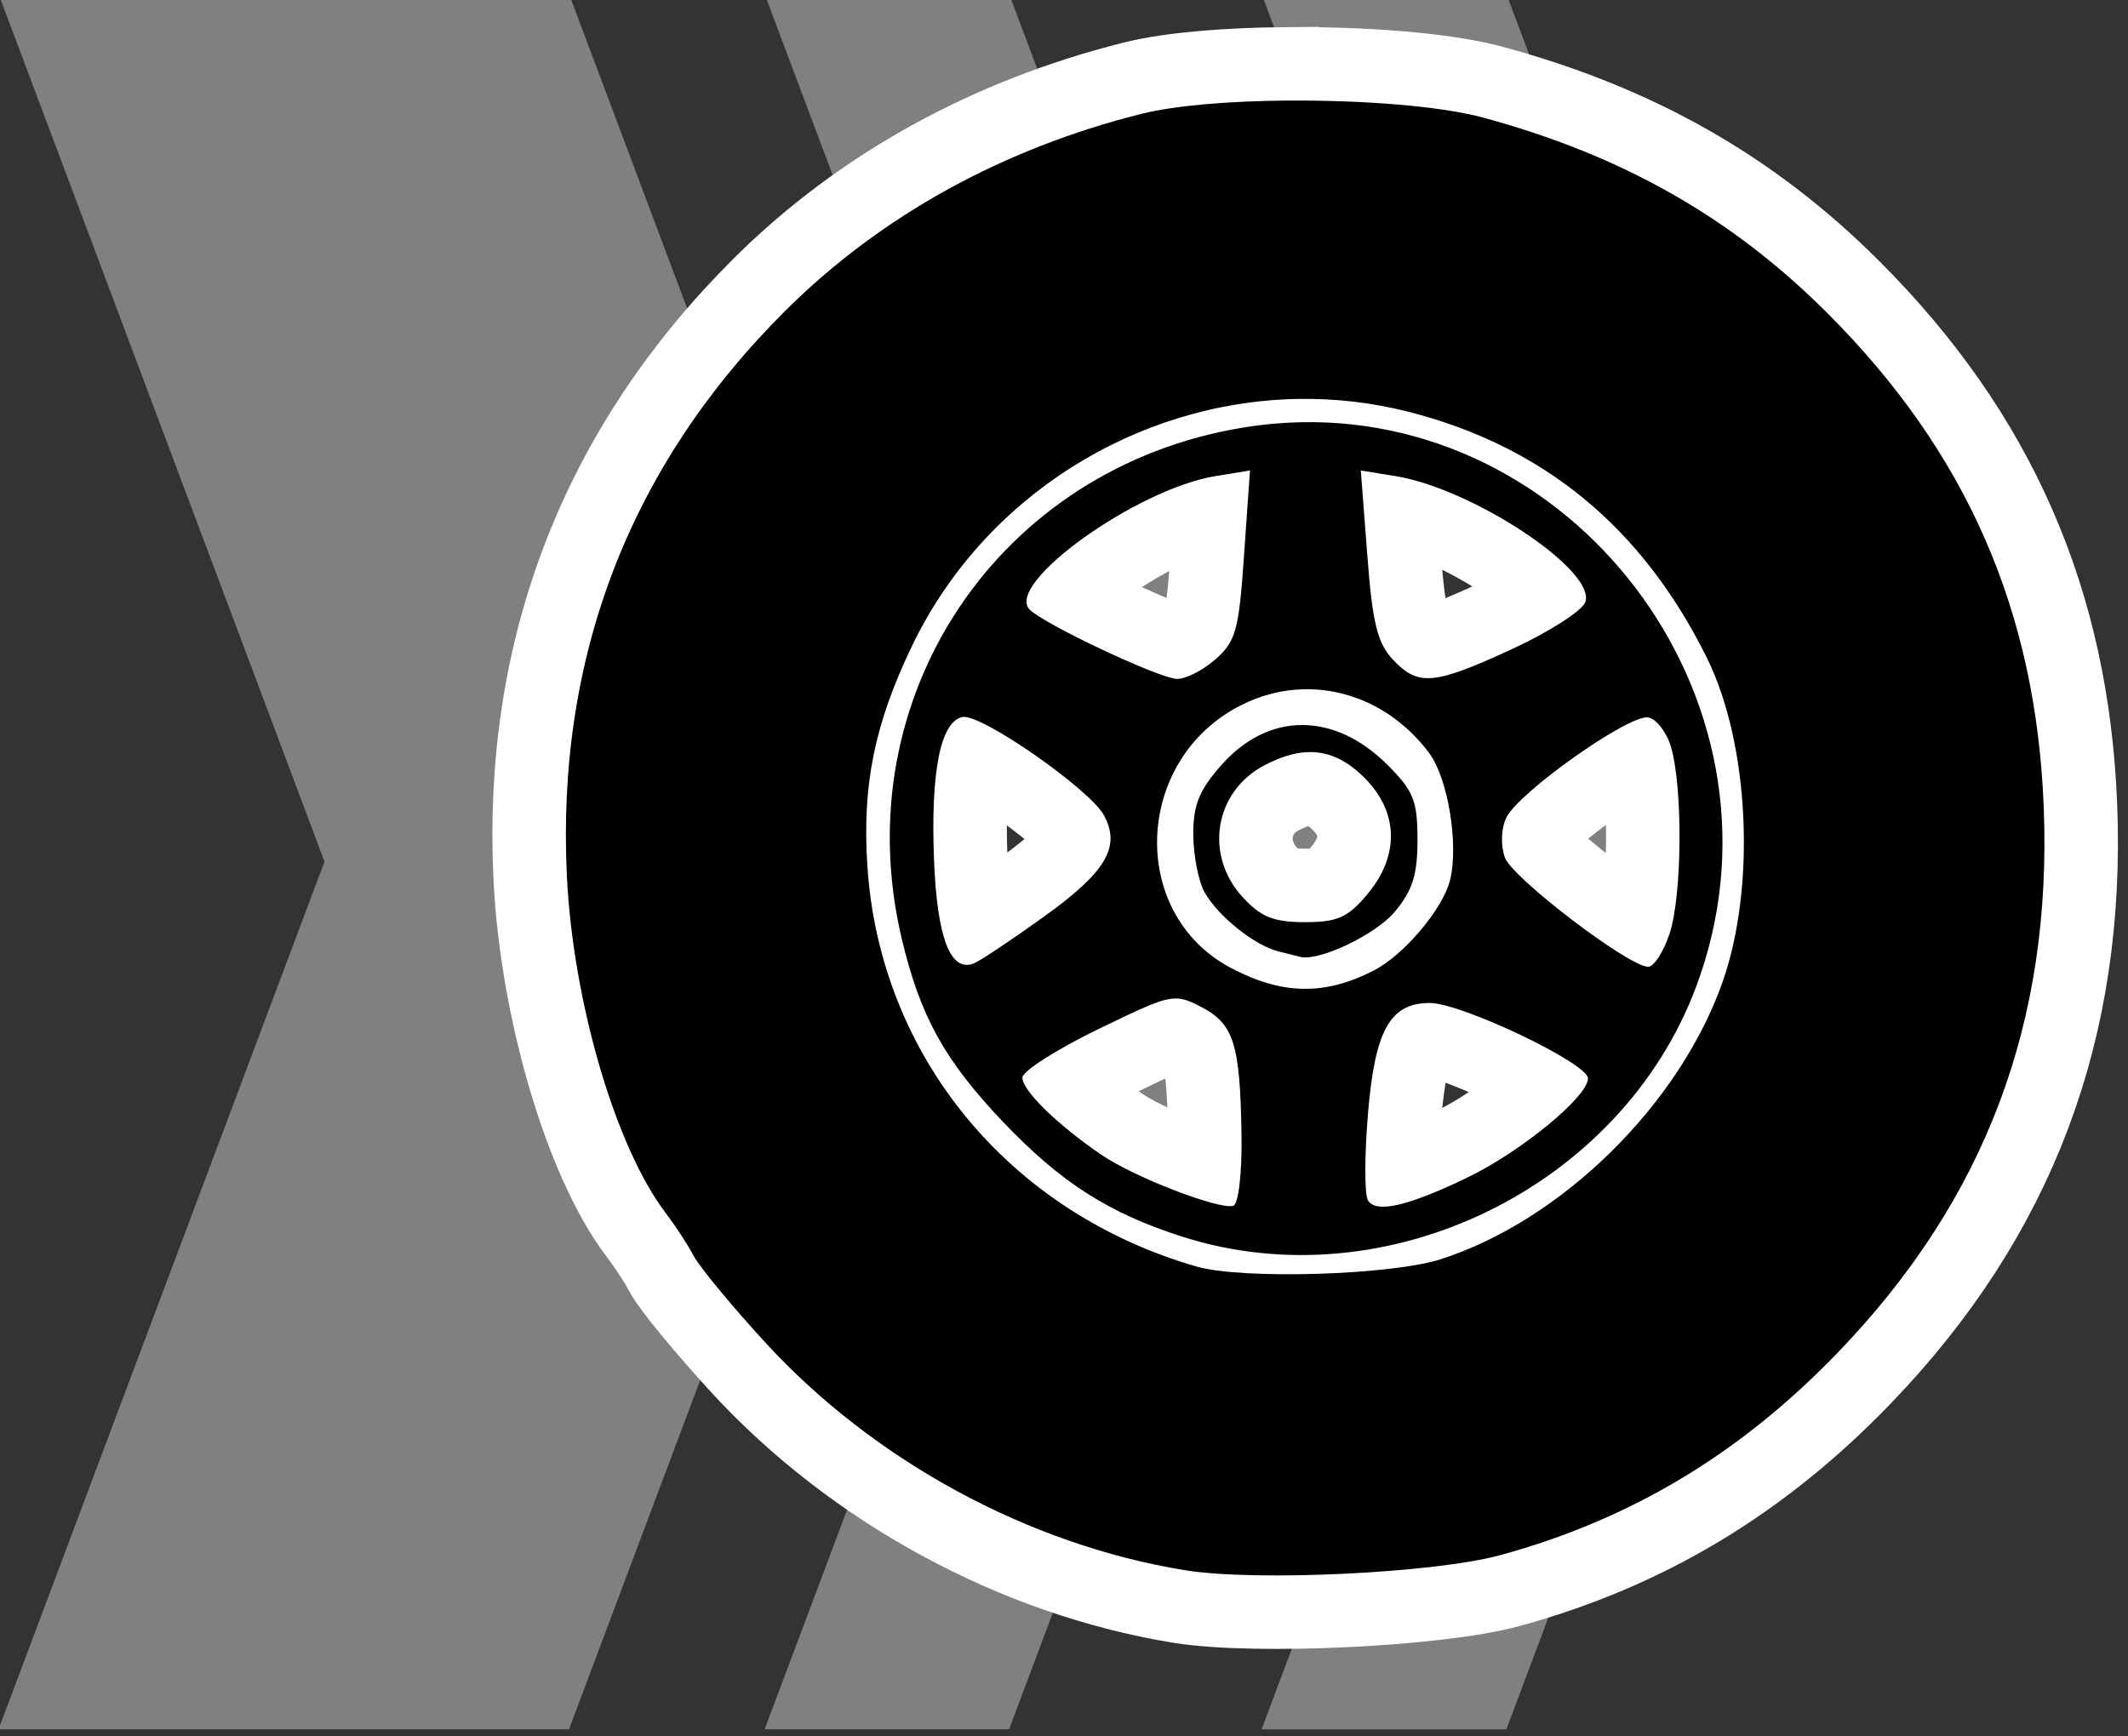 <?xml version="1.0" encoding="UTF-8" standalone="no"?>
<svg
   xmlns:dc="http://purl.org/dc/elements/1.1/"
   xmlns:cc="http://creativecommons.org/ns#"
   xmlns:rdf="http://www.w3.org/1999/02/22-rdf-syntax-ns#"
   xmlns:svg="http://www.w3.org/2000/svg"
   xmlns="http://www.w3.org/2000/svg"
   xmlns:sodipodi="http://sodipodi.sourceforge.net/DTD/sodipodi-0.dtd"
   xmlns:inkscape="http://www.inkscape.org/namespaces/inkscape"
   sodipodi:docname="rad.svg"
   inkscape:version="1.0 (4035a4fb49, 2020-05-01)"
   id="svg2229"
   version="1.1"
   viewBox="0 0 11.489 9.375"
   height="9.375mm"
   width="11.489mm">
  <rect x="0" y="0" width="11.489" height="9.375" fill="#333333" stroke="none"/>
  <defs
     id="defs2223" />
  <sodipodi:namedview
     inkscape:window-maximized="1"
     inkscape:window-y="-8"
     inkscape:window-x="-8"
     inkscape:window-height="1027"
     inkscape:window-width="1920"
     fit-margin-bottom="0"
     fit-margin-right="0"
     fit-margin-left="0"
     fit-margin-top="0"
     showgrid="false"
     inkscape:document-rotation="0"
     inkscape:current-layer="layer1"
     inkscape:document-units="mm"
     inkscape:cy="137.55711"
     inkscape:cx="72.733742"
     inkscape:zoom="1.979899"
     inkscape:pageshadow="2"
     inkscape:pageopacity="0.0"
     borderopacity="1.0"
     bordercolor="#666666"
     pagecolor="#ffffff"
     id="base" />
  <g
     transform="translate(-94.041,-104.17)"
     id="layer1"
     inkscape:groupmode="layer"
     inkscape:label="Ebene 1">
    <g
       transform="matrix(0.088,0,0,0.088,69.613,2.189)"
       id="g2040"
       style="fill:#808080">
      <path
         id="path2032"
         style="fill:#808080;stroke:none;stroke-width:14.608;stroke-linecap:butt;stroke-linejoin:miter;stroke-miterlimit:4;stroke-dasharray:43.825, 14.608;stroke-dashoffset:0;paint-order:markers fill stroke"
         d="m 277.5,1158.5 h 35 l 20,53.25 -20,53.25 h -35 l 20,-53.25 z"
         sodipodi:nodetypes="ccccccc" />
      <path
         sodipodi:nodetypes="ccccccc"
         d="m 324.5,1158.5 h 15 l 20,53.25 -20,53.25 h -15 l 20,-53.25 z"
         style="fill:#808080;stroke:none;stroke-width:14.608;stroke-linecap:butt;stroke-linejoin:miter;stroke-miterlimit:4;stroke-dasharray:43.825, 14.608;stroke-dashoffset:0;paint-order:markers fill stroke"
         id="path2034" />
      <path
         id="path2036"
         style="fill:#808080;stroke:none;stroke-width:14.608;stroke-linecap:butt;stroke-linejoin:miter;stroke-miterlimit:4;stroke-dasharray:43.825, 14.608;stroke-dashoffset:0;paint-order:markers fill stroke"
         d="m 355,1158.5 h 15 l 20,53.25 -20,53.25 h -15 l 20,-53.25 z"
         sodipodi:nodetypes="ccccccc" />
      <path
         sodipodi:nodetypes="ccccccc"
         d="m 355,1158.5 h 15 l 20,53.25 -20,53.25 h -15 l 20,-53.25 z"
         style="fill:#808080;stroke:none;stroke-width:14.608;stroke-linecap:butt;stroke-linejoin:miter;stroke-miterlimit:4;stroke-dasharray:43.825, 14.608;stroke-dashoffset:0;paint-order:markers fill stroke"
         id="path2038" />
    </g>
    <g
       id="g2480"
       transform="matrix(0.238,0,0,0.238,-15.992,-235.062)">
      <rect
         y="1426.642"
         x="471.214"
         height="35.433"
         width="35.433"
         id="rect1976"
         style="fill:none" />
      <path
         style="fill:#000000;stroke:#ffffff;stroke-width:3.334;stroke-miterlimit:4;stroke-dasharray:none"
         d="m 491.539,1427.626 c -1.304,0.01 -2.546,0.109 -3.309,0.299 -3.145,0.784 -5.923,2.314 -8.082,4.461 -3.535,3.516 -5.211,7.864 -4.964,12.855 0.141,2.844 1.103,6.127 2.234,7.618 0.216,0.284 0.505,0.722 0.636,0.974 0.132,0.252 0.865,1.14 1.629,1.973 2.465,2.686 5.973,4.591 9.521,5.168 1.607,0.261 5.663,0.066 7.16,-0.344 2.957,-0.811 5.431,-2.294 7.643,-4.588 3.354,-3.479 4.87,-7.507 4.678,-12.391 -0.176,-4.449 -1.751,-8.047 -4.913,-11.207 -2.168,-2.167 -4.648,-3.574 -7.796,-4.429 -0.981,-0.267 -2.759,-0.401 -4.436,-0.388 z m 0.216,6.771 c 0.839,-0.016 1.69,0.079 2.527,0.293 3.066,0.784 5.303,2.63 6.765,5.588 0.957,1.936 1.115,5.172 0.356,7.338 -0.975,2.786 -3.647,5.416 -6.396,6.301 -1.13,0.363 -4.503,0.466 -5.543,0.165 -4.267,-1.231 -7.189,-4.793 -7.465,-9.101 -0.118,-1.833 0.164,-3.21 1.012,-4.977 1.636,-3.409 5.107,-5.539 8.744,-5.607 z m 0.07,0.528 c -0.427,0.01 -0.86,0.049 -1.298,0.121 -5.556,0.907 -9.04,6.116 -7.751,11.583 0.416,1.766 0.972,2.778 2.31,4.181 1.307,1.371 2.397,2.065 4.06,2.596 4.623,1.478 9.947,-1.113 11.653,-5.67 2.355,-6.293 -2.567,-12.948 -8.973,-12.811 z m -1.146,1.095 -0.134,1.916 c -0.118,1.718 -0.186,1.963 -0.655,2.374 -0.288,0.252 -0.682,0.449 -0.872,0.439 -0.425,-0.022 -2.998,-1.235 -3.335,-1.572 -0.581,-0.581 2.42,-2.738 4.213,-3.029 z m 2.514,0 0.783,0.127 c 1.765,0.286 4.58,2.157 4.308,2.864 -0.075,0.195 -0.815,0.671 -1.648,1.056 -1.783,0.824 -2.14,0.857 -2.717,0.242 -0.348,-0.37 -0.463,-0.83 -0.579,-2.374 z m -1.292,4.964 c 1.07,-0.023 2.124,0.485 2.845,1.451 0.427,0.572 0.672,2.081 0.471,2.883 -0.164,0.654 -1.048,1.7 -1.731,2.049 -1.123,0.574 -2.092,0.554 -3.258,-0.07 -2.313,-1.238 -2.175,-4.715 0.235,-5.944 0.466,-0.238 0.952,-0.359 1.438,-0.369 z m -7.739,0.63 c 0.417,-0.08 2.892,1.643 3.207,2.234 0.382,0.714 0.046,1.282 -1.356,2.291 -0.744,0.535 -1.466,1.016 -1.604,1.069 -0.525,0.201 -0.828,-0.586 -0.897,-2.348 -0.08,-2.019 0.148,-3.149 0.649,-3.246 z m 15.554,0.01 c 0.185,0.036 0.418,0.339 0.515,0.675 0.271,0.93 0.251,3.368 -0.032,4.226 -0.139,0.42 -0.359,0.761 -0.49,0.757 -0.455,-0.014 -3.074,-2.013 -3.246,-2.476 -0.099,-0.269 -0.088,-0.649 0.025,-0.897 0.26,-0.571 2.798,-2.367 3.227,-2.285 z m -7.86,0.172 c -0.661,0 -1.303,0.313 -1.839,0.923 -0.492,0.56 -0.629,0.898 -0.624,1.572 0.004,0.472 0.119,1.056 0.255,1.298 0.305,0.544 1.13,1.205 1.674,1.343 0.224,0.056 0.453,0.115 0.509,0.127 0.434,0.096 1.699,-0.511 2.126,-1.018 0.409,-0.486 0.522,-0.841 0.522,-1.642 0,-0.888 -0.09,-1.108 -0.681,-1.699 -0.604,-0.604 -1.28,-0.907 -1.941,-0.904 z m 0.095,0.617 c 0.481,-0.03 0.905,0.161 1.324,0.579 0.78,0.78 0.801,1.771 0.064,2.647 -0.441,0.524 -0.669,0.63 -1.413,0.63 -0.709,0 -0.995,-0.116 -1.406,-0.56 -0.889,-0.959 -0.649,-2.412 0.496,-3.004 0.34,-0.176 0.647,-0.275 0.936,-0.293 z m -2.953,5.588 c 0.188,0 0.343,0.072 0.573,0.191 0.742,0.384 0.885,0.837 0.916,2.915 0.013,0.867 -0.07,1.562 -0.185,1.597 -0.317,0.099 -2.258,-0.651 -2.997,-1.158 -1.007,-0.691 -1.788,-1.454 -1.788,-1.75 0,-0.146 0.771,-0.637 1.712,-1.095 1.043,-0.507 1.456,-0.702 1.769,-0.7 z m 5.759,0.102 c 0.722,0 3.589,1.368 3.589,1.712 0,0.416 -1.528,1.669 -2.743,2.253 -1.342,0.645 -2.062,0.814 -2.247,0.515 -0.081,-0.131 -0.08,-1.019 0,-1.973 0.157,-1.89 0.501,-2.507 1.4,-2.507 z"
         id="path2475"
         inkscape:connector-curvature="0" />
      <path
         inkscape:connector-curvature="0"
         id="path2469"
         d="m 491.539,1427.626 c -1.304,0.01 -2.546,0.109 -3.309,0.299 -3.145,0.784 -5.923,2.314 -8.082,4.461 -3.535,3.516 -5.211,7.864 -4.964,12.855 0.141,2.844 1.103,6.127 2.234,7.618 0.216,0.284 0.505,0.722 0.636,0.974 0.132,0.252 0.865,1.14 1.629,1.973 2.465,2.686 5.973,4.591 9.521,5.168 1.607,0.261 5.663,0.066 7.16,-0.344 2.957,-0.811 5.431,-2.294 7.643,-4.588 3.354,-3.479 4.87,-7.507 4.678,-12.391 -0.176,-4.449 -1.751,-8.047 -4.913,-11.207 -2.168,-2.167 -4.648,-3.574 -7.796,-4.429 -0.981,-0.267 -2.759,-0.401 -4.436,-0.388 z m 0.216,6.771 c 0.839,-0.016 1.69,0.079 2.527,0.293 3.066,0.784 5.303,2.63 6.765,5.588 0.957,1.936 1.115,5.172 0.356,7.338 -0.975,2.786 -3.647,5.416 -6.396,6.301 -1.13,0.363 -4.503,0.466 -5.543,0.165 -4.267,-1.231 -7.189,-4.793 -7.465,-9.101 -0.118,-1.833 0.164,-3.21 1.012,-4.977 1.636,-3.409 5.107,-5.539 8.744,-5.607 z m 0.07,0.528 c -0.427,0.01 -0.86,0.049 -1.298,0.121 -5.556,0.907 -9.04,6.116 -7.751,11.583 0.416,1.766 0.972,2.778 2.31,4.181 1.307,1.371 2.397,2.065 4.06,2.596 4.623,1.478 9.947,-1.113 11.653,-5.67 2.355,-6.293 -2.567,-12.948 -8.973,-12.811 z m -1.146,1.095 -0.134,1.916 c -0.118,1.718 -0.186,1.963 -0.655,2.374 -0.288,0.252 -0.682,0.449 -0.872,0.439 -0.425,-0.022 -2.998,-1.235 -3.335,-1.572 -0.581,-0.581 2.42,-2.738 4.213,-3.029 z m 2.514,0 0.783,0.127 c 1.765,0.286 4.58,2.157 4.308,2.864 -0.075,0.195 -0.815,0.671 -1.648,1.056 -1.783,0.824 -2.14,0.857 -2.717,0.242 -0.348,-0.37 -0.463,-0.83 -0.579,-2.374 z m -1.292,4.964 c 1.07,-0.023 2.124,0.485 2.845,1.451 0.427,0.572 0.672,2.081 0.471,2.883 -0.164,0.654 -1.048,1.7 -1.731,2.049 -1.123,0.574 -2.092,0.554 -3.258,-0.07 -2.313,-1.238 -2.175,-4.715 0.235,-5.944 0.466,-0.238 0.952,-0.359 1.438,-0.369 z m -7.739,0.63 c 0.417,-0.08 2.892,1.643 3.207,2.234 0.382,0.714 0.046,1.282 -1.356,2.291 -0.744,0.535 -1.466,1.016 -1.604,1.069 -0.525,0.201 -0.828,-0.586 -0.897,-2.348 -0.08,-2.019 0.148,-3.149 0.649,-3.246 z m 15.554,0.01 c 0.185,0.036 0.418,0.339 0.515,0.675 0.271,0.93 0.251,3.368 -0.032,4.226 -0.139,0.42 -0.359,0.761 -0.49,0.757 -0.455,-0.014 -3.074,-2.013 -3.246,-2.476 -0.099,-0.269 -0.088,-0.649 0.025,-0.897 0.26,-0.571 2.798,-2.367 3.227,-2.285 z m -7.86,0.172 c -0.661,0 -1.303,0.313 -1.839,0.923 -0.492,0.56 -0.629,0.898 -0.624,1.572 0.004,0.472 0.119,1.056 0.255,1.298 0.305,0.544 1.13,1.205 1.674,1.343 0.224,0.056 0.453,0.115 0.509,0.127 0.434,0.096 1.699,-0.511 2.126,-1.018 0.409,-0.486 0.522,-0.841 0.522,-1.642 0,-0.888 -0.09,-1.108 -0.681,-1.699 -0.604,-0.604 -1.28,-0.907 -1.941,-0.904 z m 0.095,0.617 c 0.481,-0.03 0.905,0.161 1.324,0.579 0.78,0.78 0.801,1.771 0.064,2.647 -0.441,0.524 -0.669,0.63 -1.413,0.63 -0.709,0 -0.995,-0.116 -1.406,-0.56 -0.889,-0.959 -0.649,-2.412 0.496,-3.004 0.34,-0.176 0.647,-0.275 0.936,-0.293 z m -2.953,5.588 c 0.188,0 0.343,0.072 0.573,0.191 0.742,0.384 0.885,0.837 0.916,2.915 0.013,0.867 -0.07,1.562 -0.185,1.597 -0.317,0.099 -2.258,-0.651 -2.997,-1.158 -1.007,-0.691 -1.788,-1.454 -1.788,-1.75 0,-0.146 0.771,-0.637 1.712,-1.095 1.043,-0.507 1.456,-0.702 1.769,-0.7 z m 5.759,0.102 c 0.722,0 3.589,1.368 3.589,1.712 0,0.416 -1.528,1.669 -2.743,2.253 -1.342,0.645 -2.062,0.814 -2.247,0.515 -0.081,-0.131 -0.08,-1.019 0,-1.973 0.157,-1.89 0.501,-2.507 1.4,-2.507 z"
         style="fill:#000000" />
    </g>
  </g>
</svg>
